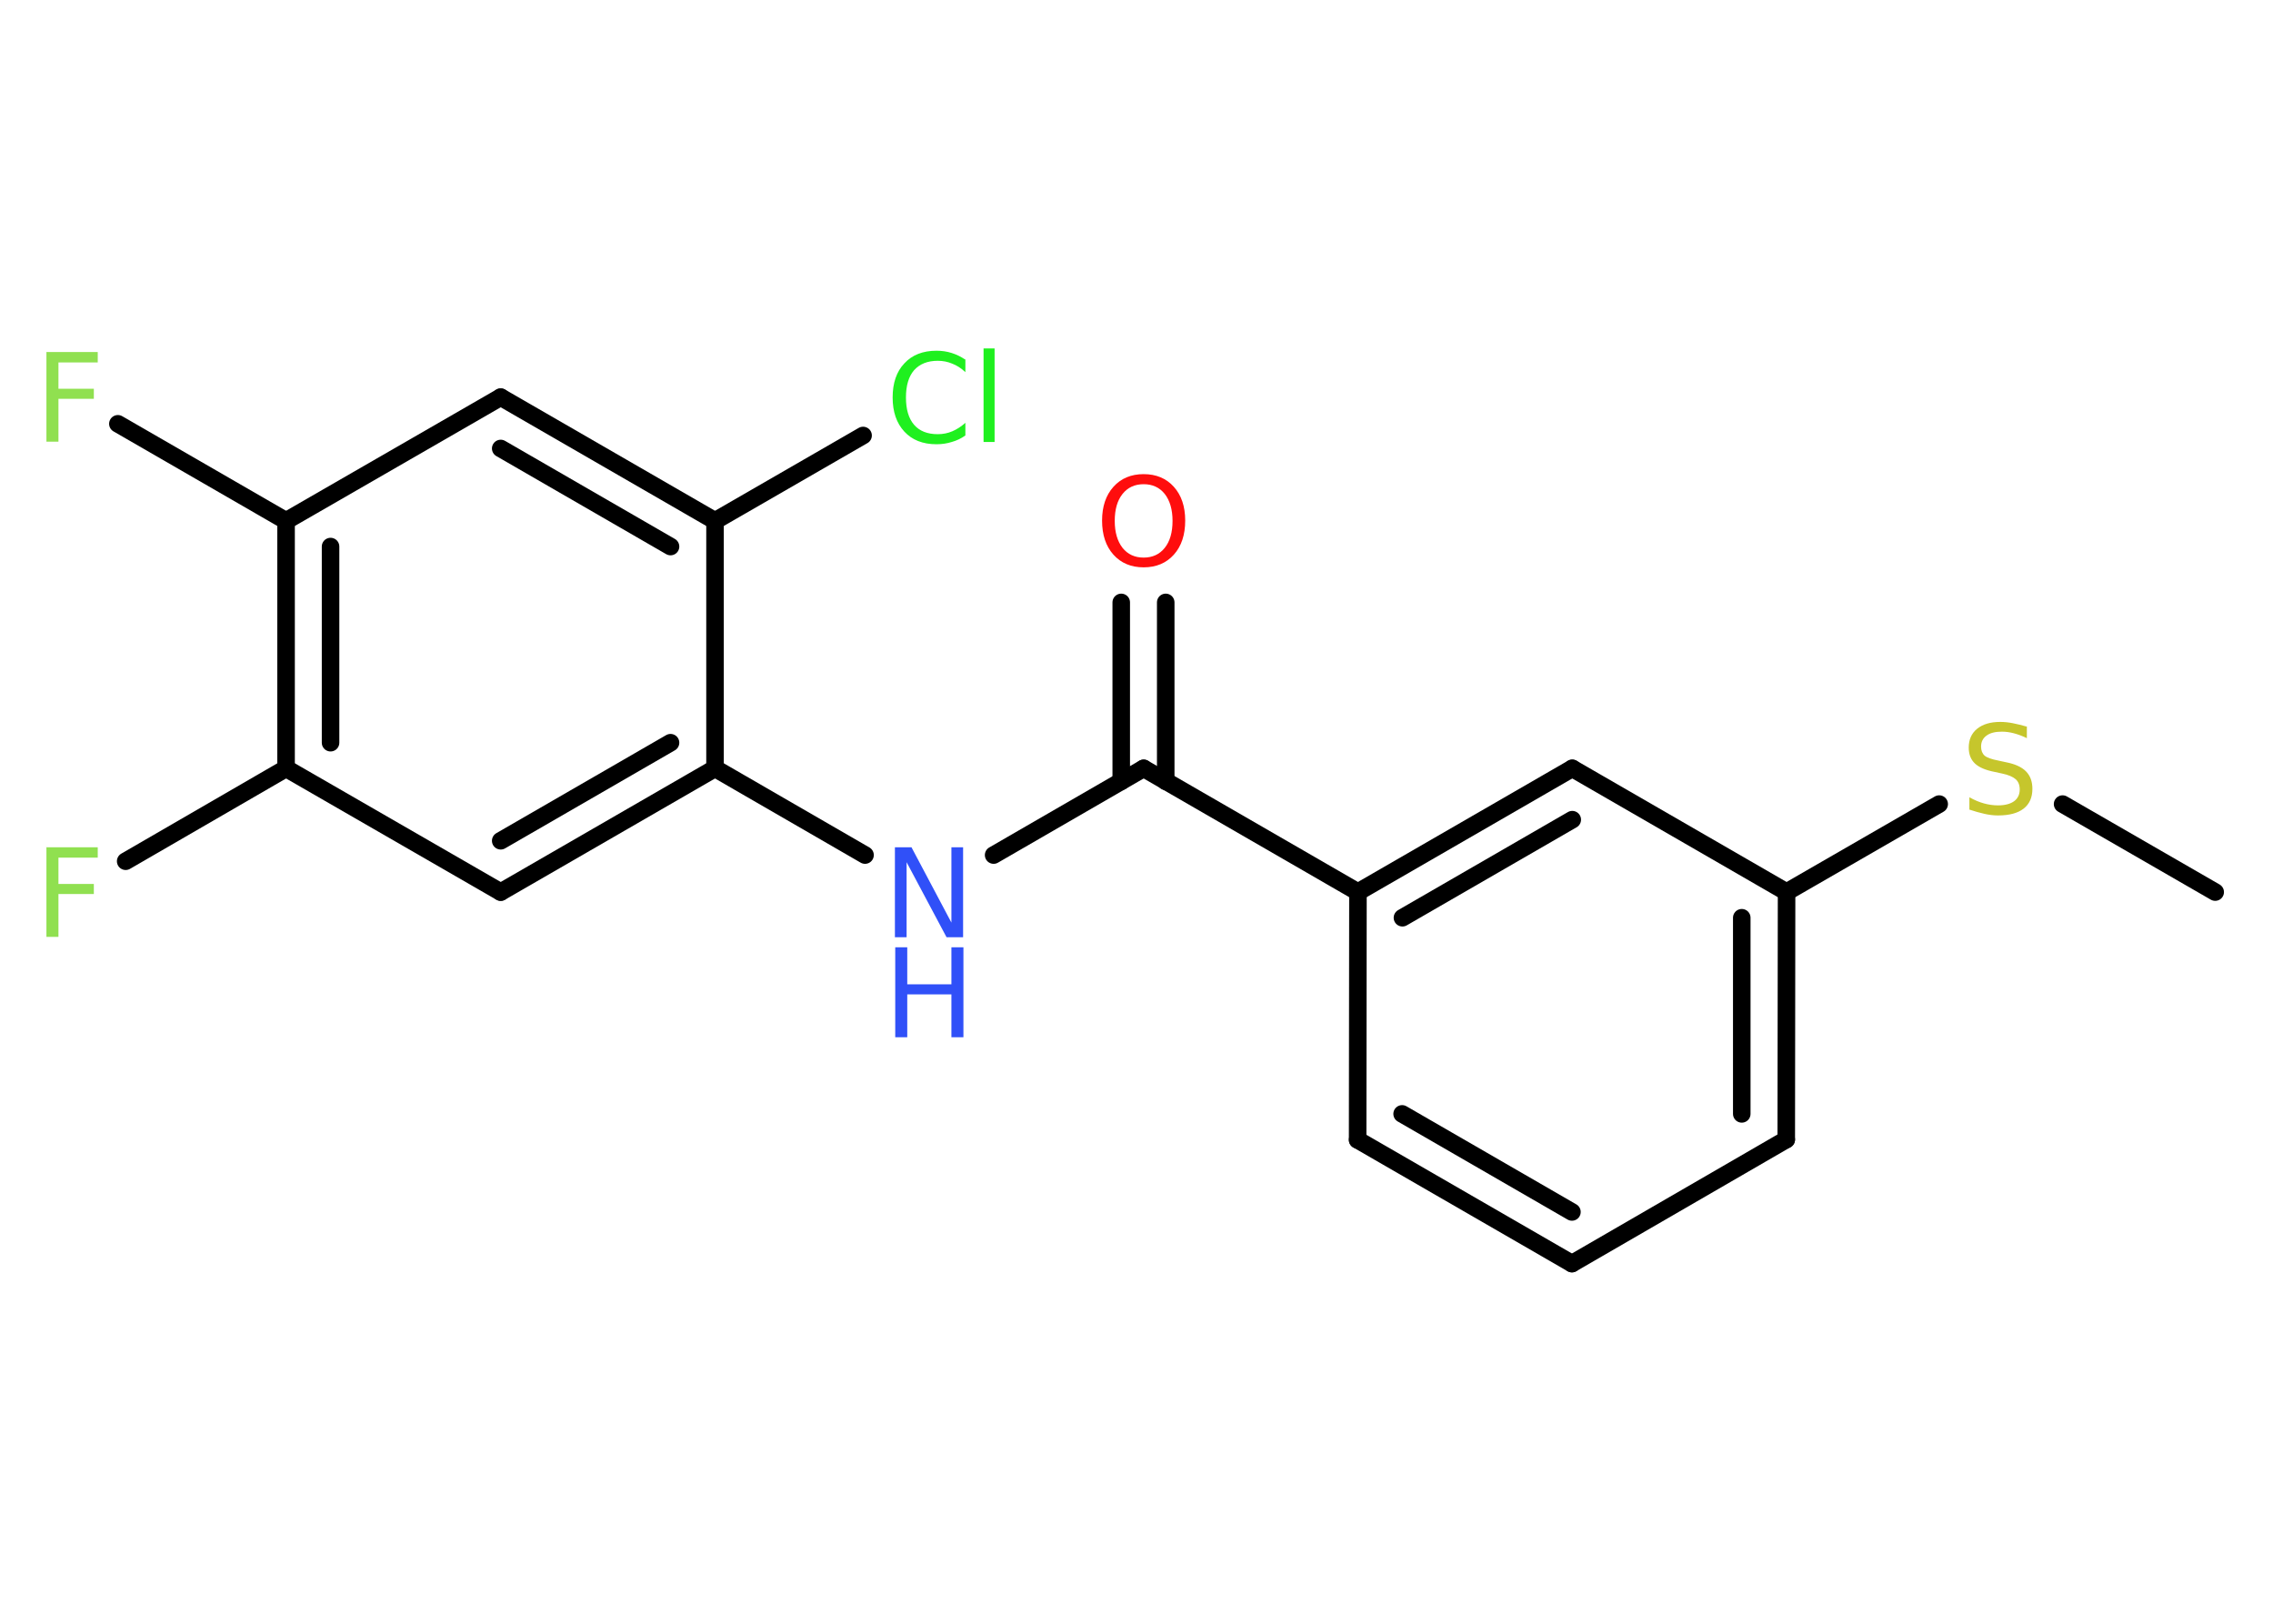 <?xml version='1.0' encoding='UTF-8'?>
<!DOCTYPE svg PUBLIC "-//W3C//DTD SVG 1.1//EN" "http://www.w3.org/Graphics/SVG/1.1/DTD/svg11.dtd">
<svg version='1.2' xmlns='http://www.w3.org/2000/svg' xmlns:xlink='http://www.w3.org/1999/xlink' width='70.0mm' height='50.0mm' viewBox='0 0 70.0 50.0'>
  <desc>Generated by the Chemistry Development Kit (http://github.com/cdk)</desc>
  <g stroke-linecap='round' stroke-linejoin='round' stroke='#000000' stroke-width='.54' fill='#90E050'>
    <rect x='.0' y='.0' width='70.0' height='50.0' fill='#FFFFFF' stroke='none'/>
    <g id='mol1' class='mol'>
      <line id='mol1bnd1' class='bond' x1='68.22' y1='27.47' x2='63.52' y2='24.76'/>
      <line id='mol1bnd2' class='bond' x1='59.72' y1='24.76' x2='55.02' y2='27.47'/>
      <g id='mol1bnd3' class='bond'>
        <line x1='55.01' y1='35.09' x2='55.02' y2='27.47'/>
        <line x1='53.64' y1='34.3' x2='53.64' y2='28.26'/>
      </g>
      <line id='mol1bnd4' class='bond' x1='55.01' y1='35.09' x2='48.41' y2='38.91'/>
      <g id='mol1bnd5' class='bond'>
        <line x1='41.81' y1='35.1' x2='48.41' y2='38.91'/>
        <line x1='43.18' y1='34.3' x2='48.41' y2='37.32'/>
      </g>
      <line id='mol1bnd6' class='bond' x1='41.81' y1='35.1' x2='41.82' y2='27.47'/>
      <line id='mol1bnd7' class='bond' x1='41.82' y1='27.47' x2='35.22' y2='23.66'/>
      <g id='mol1bnd8' class='bond'>
        <line x1='34.53' y1='24.06' x2='34.53' y2='18.55'/>
        <line x1='35.9' y1='24.06' x2='35.9' y2='18.55'/>
      </g>
      <line id='mol1bnd9' class='bond' x1='35.22' y1='23.66' x2='30.6' y2='26.33'/>
      <line id='mol1bnd10' class='bond' x1='26.64' y1='26.33' x2='22.02' y2='23.66'/>
      <g id='mol1bnd11' class='bond'>
        <line x1='15.42' y1='27.47' x2='22.02' y2='23.66'/>
        <line x1='15.42' y1='25.89' x2='20.65' y2='22.87'/>
      </g>
      <line id='mol1bnd12' class='bond' x1='15.42' y1='27.47' x2='8.81' y2='23.66'/>
      <line id='mol1bnd13' class='bond' x1='8.81' y1='23.66' x2='3.87' y2='26.52'/>
      <g id='mol1bnd14' class='bond'>
        <line x1='8.81' y1='16.04' x2='8.81' y2='23.66'/>
        <line x1='10.18' y1='16.83' x2='10.18' y2='22.87'/>
      </g>
      <line id='mol1bnd15' class='bond' x1='8.81' y1='16.04' x2='3.63' y2='13.05'/>
      <line id='mol1bnd16' class='bond' x1='8.81' y1='16.04' x2='15.42' y2='12.23'/>
      <g id='mol1bnd17' class='bond'>
        <line x1='22.02' y1='16.04' x2='15.42' y2='12.23'/>
        <line x1='20.65' y1='16.83' x2='15.42' y2='13.81'/>
      </g>
      <line id='mol1bnd18' class='bond' x1='22.02' y1='23.66' x2='22.02' y2='16.04'/>
      <line id='mol1bnd19' class='bond' x1='22.02' y1='16.04' x2='26.58' y2='13.41'/>
      <g id='mol1bnd20' class='bond'>
        <line x1='48.42' y1='23.66' x2='41.82' y2='27.47'/>
        <line x1='48.42' y1='25.24' x2='43.19' y2='28.26'/>
      </g>
      <line id='mol1bnd21' class='bond' x1='55.02' y1='27.47' x2='48.42' y2='23.66'/>
      <path id='mol1atm2' class='atom' d='M62.42 22.37v.36q-.21 -.1 -.4 -.15q-.19 -.05 -.37 -.05q-.31 .0 -.47 .12q-.17 .12 -.17 .34q.0 .18 .11 .28q.11 .09 .42 .15l.23 .05q.42 .08 .62 .28q.2 .2 .2 .54q.0 .4 -.27 .61q-.27 .21 -.79 .21q-.2 .0 -.42 -.05q-.22 -.05 -.46 -.13v-.38q.23 .13 .45 .19q.22 .06 .43 .06q.32 .0 .5 -.13q.17 -.13 .17 -.36q.0 -.21 -.13 -.32q-.13 -.11 -.41 -.17l-.23 -.05q-.42 -.08 -.61 -.26q-.19 -.18 -.19 -.49q.0 -.37 .26 -.58q.26 -.21 .71 -.21q.19 .0 .39 .04q.2 .04 .41 .1z' stroke='none' fill='#C6C62C'/>
      <path id='mol1atm9' class='atom' d='M35.22 14.91q-.41 .0 -.65 .3q-.24 .3 -.24 .83q.0 .52 .24 .83q.24 .3 .65 .3q.41 .0 .65 -.3q.24 -.3 .24 -.83q.0 -.52 -.24 -.83q-.24 -.3 -.65 -.3zM35.22 14.6q.58 .0 .93 .39q.35 .39 .35 1.04q.0 .66 -.35 1.05q-.35 .39 -.93 .39q-.58 .0 -.93 -.39q-.35 -.39 -.35 -1.05q.0 -.65 .35 -1.04q.35 -.39 .93 -.39z' stroke='none' fill='#FF0D0D'/>
      <g id='mol1atm10' class='atom'>
        <path d='M27.57 26.09h.5l1.23 2.32v-2.32h.36v2.77h-.51l-1.23 -2.31v2.31h-.36v-2.77z' stroke='none' fill='#3050F8'/>
        <path d='M27.57 29.17h.37v1.14h1.36v-1.14h.37v2.77h-.37v-1.32h-1.36v1.32h-.37v-2.77z' stroke='none' fill='#3050F8'/>
      </g>
      <path id='mol1atm14' class='atom' d='M1.42 26.09h1.59v.32h-1.21v.81h1.09v.31h-1.09v1.32h-.37v-2.77z' stroke='none'/>
      <path id='mol1atm16' class='atom' d='M1.42 10.84h1.59v.32h-1.21v.81h1.09v.31h-1.09v1.32h-.37v-2.77z' stroke='none'/>
      <path id='mol1atm19' class='atom' d='M29.73 11.06v.4q-.19 -.18 -.4 -.26q-.21 -.09 -.45 -.09q-.47 .0 -.73 .29q-.25 .29 -.25 .84q.0 .55 .25 .84q.25 .29 .73 .29q.24 .0 .45 -.09q.21 -.09 .4 -.26v.39q-.2 .14 -.42 .2q-.22 .07 -.47 .07q-.63 .0 -.99 -.39q-.36 -.39 -.36 -1.05q.0 -.67 .36 -1.05q.36 -.39 .99 -.39q.25 .0 .47 .07q.22 .07 .41 .2zM30.29 10.73h.34v2.88h-.34v-2.88z' stroke='none' fill='#1FF01F'/>
    </g>
  </g>
</svg>
